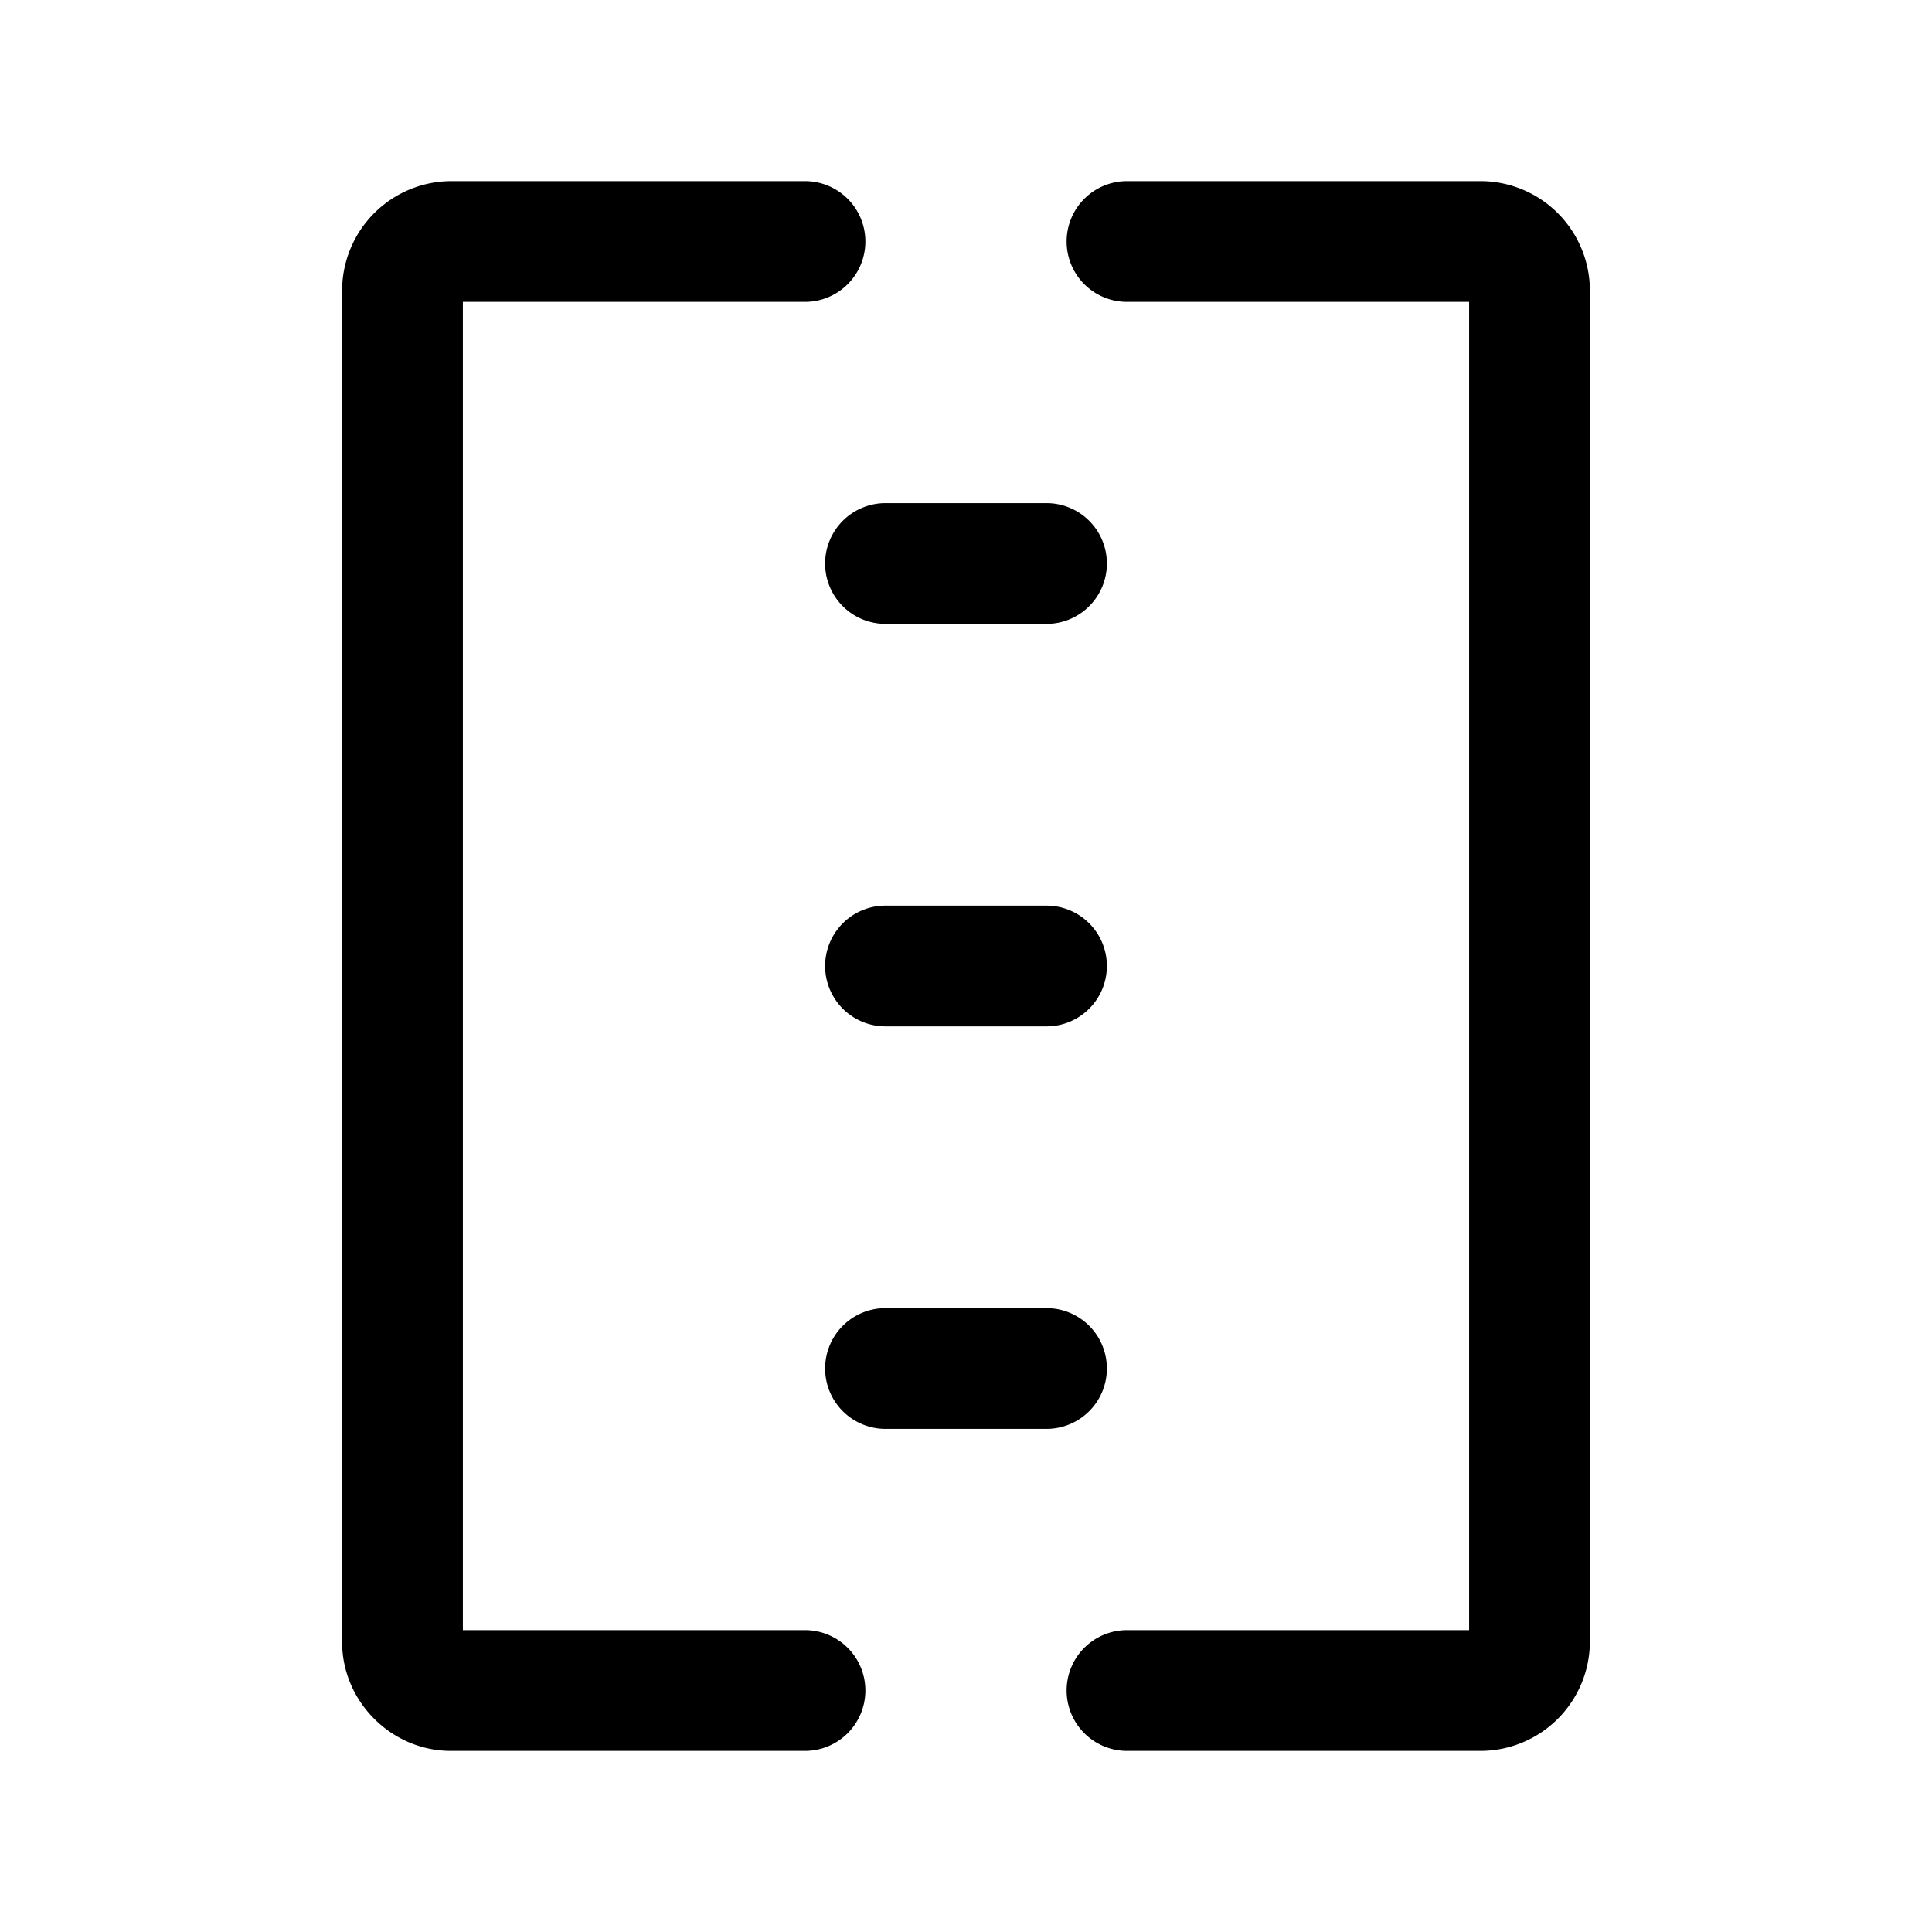 <svg xmlns="http://www.w3.org/2000/svg" width="24" height="24" viewBox="0 0 24 24"><path d="M5.6 2.25A1.36 1.36 0 0 0 4.25 3.6v16.8c0 .737.613 1.35 1.35 1.35H10a.75.75 0 0 0 .75-.75.75.75 0 0 0-.75-.75H5.75V3.75H10a.75.75 0 0 0 .75-.75.75.75 0 0 0-.75-.75zm8.4 0a.75.75 0 0 0-.75.75.75.75 0 0 0 .75.75h4.25v16.5H14a.75.75 0 0 0-.75.75.75.75 0 0 0 .75.75h4.4a1.36 1.36 0 0 0 1.35-1.35V3.6a1.36 1.36 0 0 0-1.35-1.35zm-3 4a.75.75 0 0 0-.75.75.75.75 0 0 0 .75.75h2a.75.75 0 0 0 .75-.75.75.75 0 0 0-.75-.75zm0 5a.75.75 0 0 0-.75.75.75.75 0 0 0 .75.75h2a.75.75 0 0 0 .75-.75.75.75 0 0 0-.75-.75zm0 5a.75.75 0 0 0-.75.75.75.75 0 0 0 .75.75h2a.75.75 0 0 0 .75-.75.75.75 0 0 0-.75-.75z"/></svg>